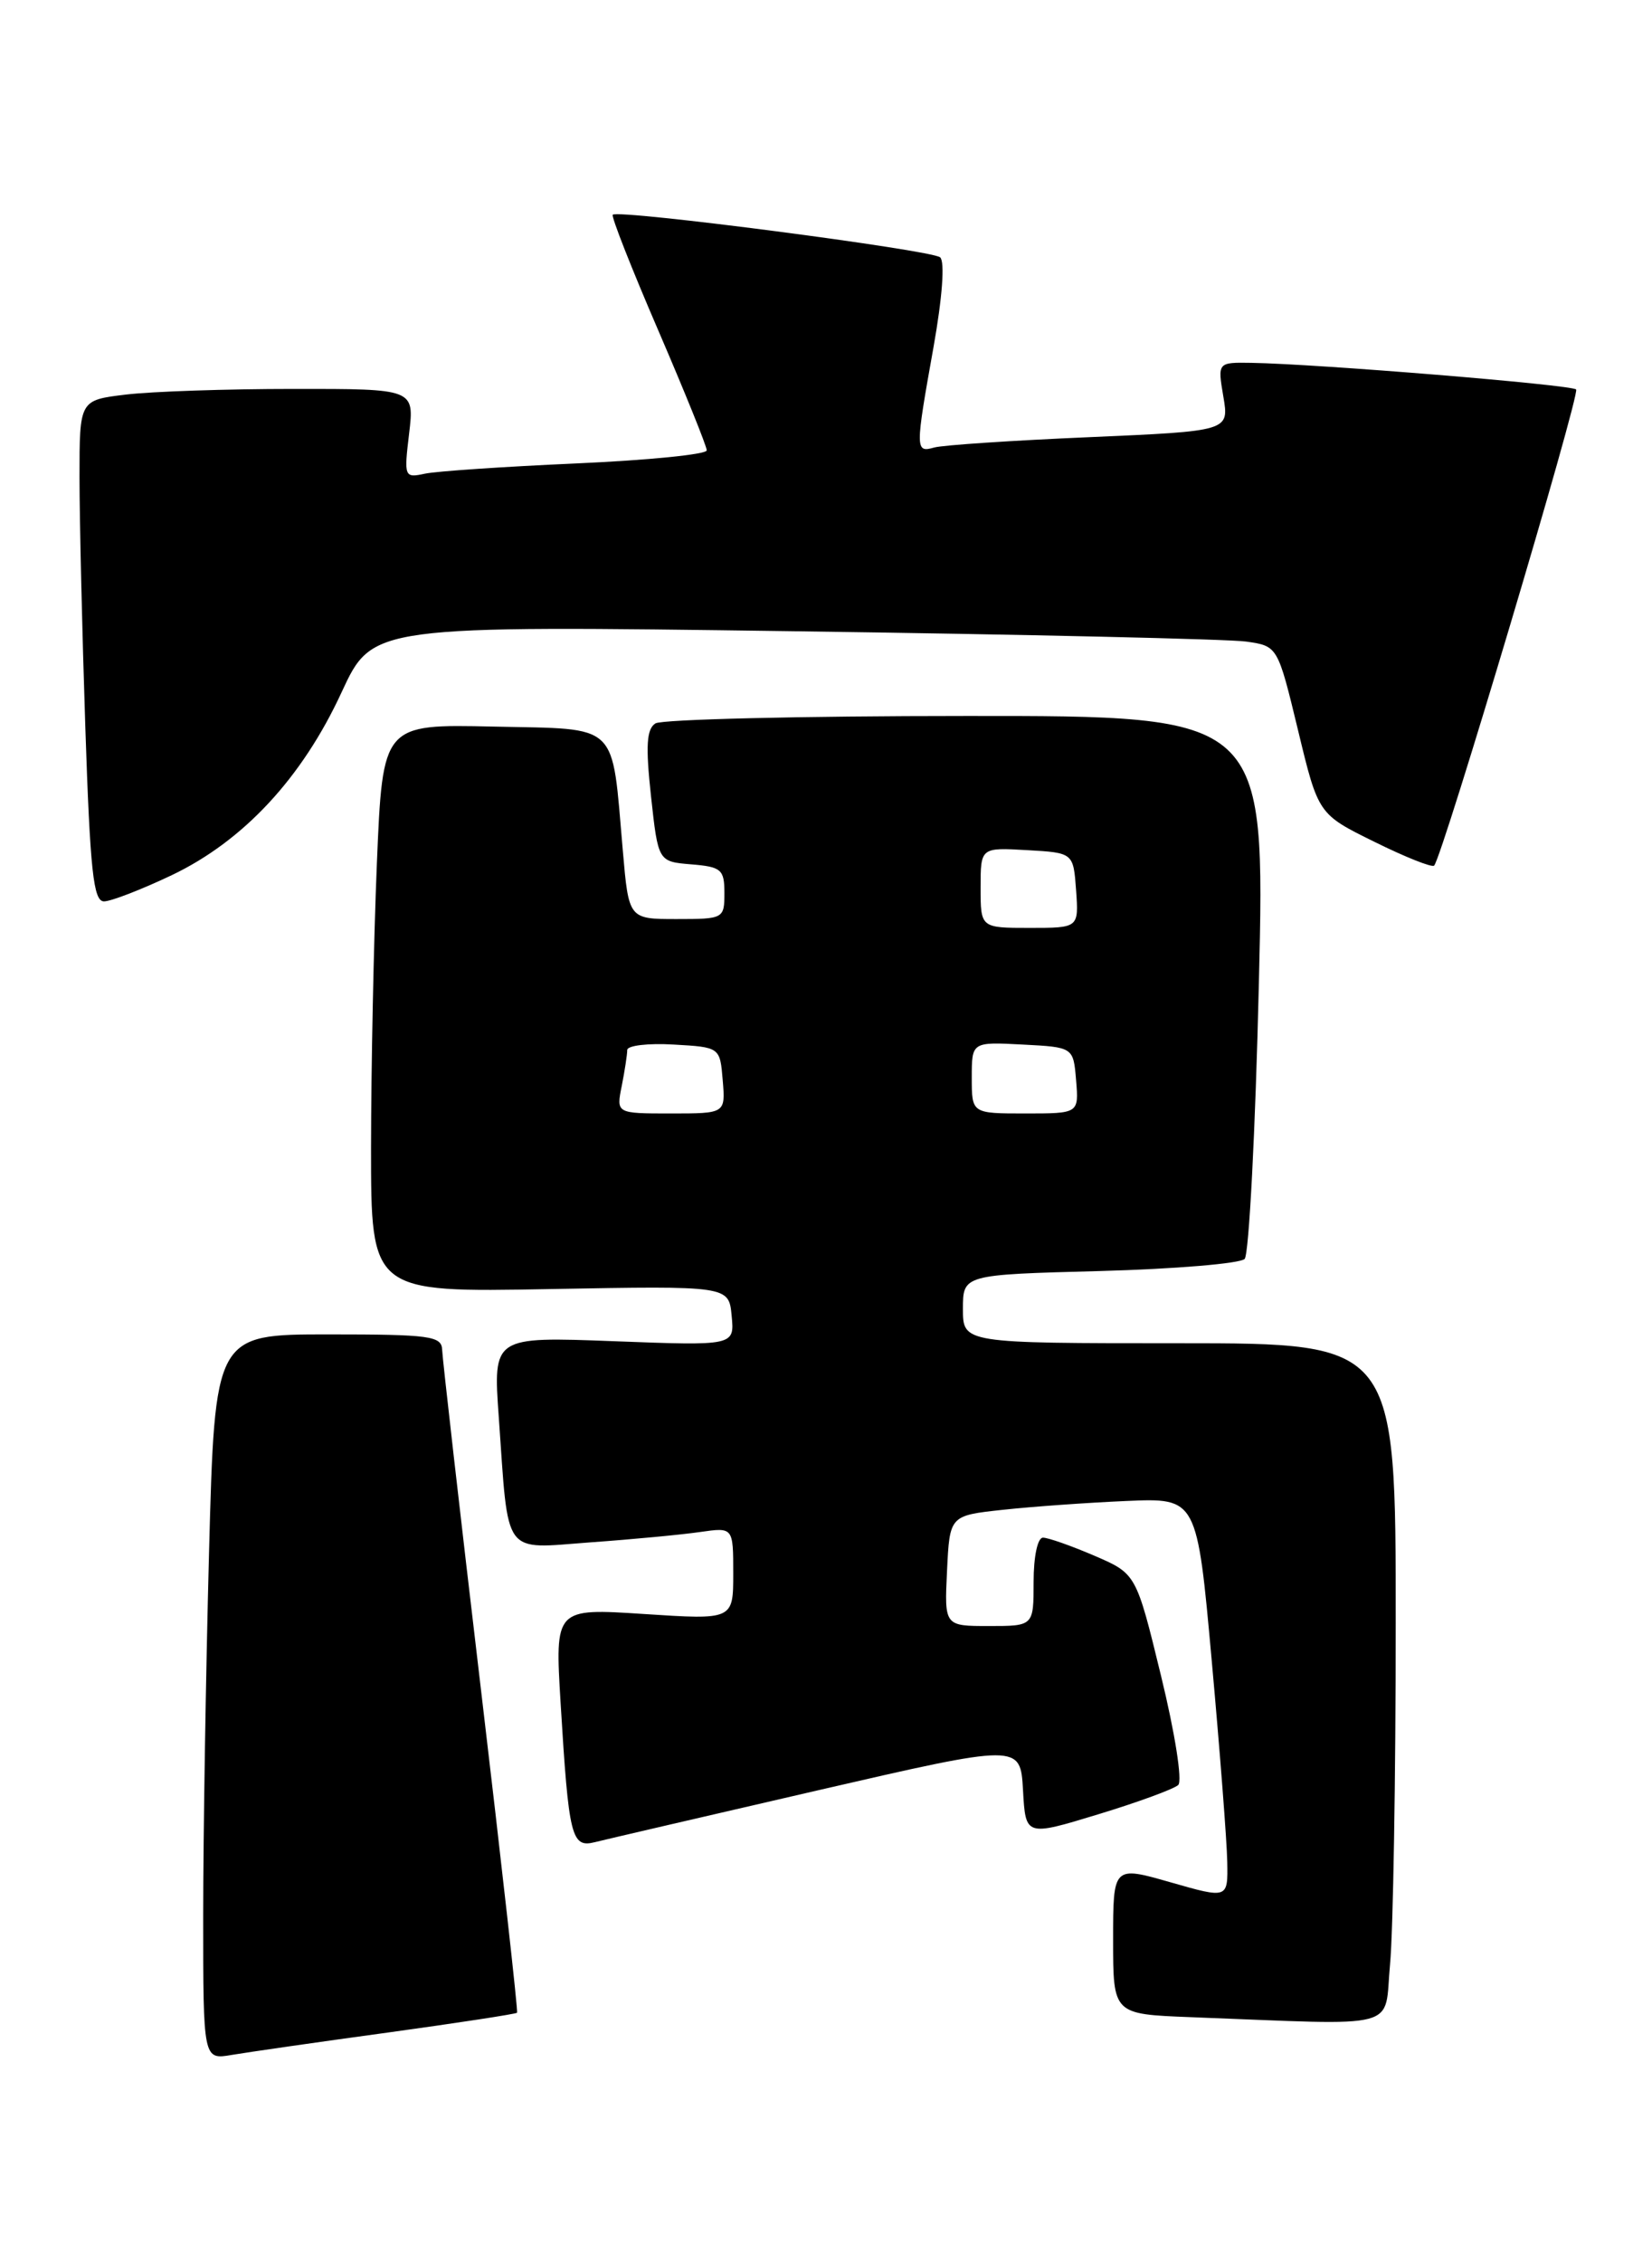 <?xml version="1.0" encoding="UTF-8" standalone="no"?>
<!DOCTYPE svg PUBLIC "-//W3C//DTD SVG 1.1//EN" "http://www.w3.org/Graphics/SVG/1.1/DTD/svg11.dtd" >
<svg xmlns="http://www.w3.org/2000/svg" xmlns:xlink="http://www.w3.org/1999/xlink" version="1.1" viewBox="0 0 187 256">
 <g >
 <path fill="currentColor"
d=" M 43.91 230.00 C 51.83 228.91 58.41 227.90 58.53 227.76 C 58.65 227.62 56.80 211.07 54.42 191.00 C 52.04 170.93 50.08 153.71 50.05 152.75 C 50.00 151.18 48.70 151.00 37.16 151.00 C 24.32 151.00 24.32 151.00 23.66 175.75 C 23.30 189.36 23.00 207.83 23.00 216.80 C 23.00 233.09 23.00 233.09 26.25 232.53 C 28.04 232.23 35.98 231.08 43.91 230.00 Z  M 157.35 222.25 C 157.70 218.54 157.99 201.21 157.99 183.75 C 158.00 152.00 158.00 152.00 133.50 152.00 C 109.00 152.00 109.00 152.00 109.00 148.12 C 109.00 144.24 109.00 144.24 124.49 143.83 C 133.02 143.60 140.39 142.98 140.89 142.46 C 141.38 141.93 142.11 127.89 142.50 111.25 C 143.22 81.00 143.22 81.00 109.36 81.02 C 90.74 81.02 74.91 81.40 74.19 81.86 C 73.19 82.50 73.07 84.39 73.69 90.09 C 74.50 97.50 74.50 97.50 78.25 97.81 C 81.66 98.09 82.00 98.39 82.00 101.06 C 82.00 103.95 81.91 104.00 76.59 104.00 C 71.17 104.00 71.17 104.00 70.50 96.25 C 69.21 81.54 70.26 82.54 55.85 82.22 C 43.32 81.94 43.32 81.94 42.66 97.72 C 42.30 106.40 42.01 120.87 42.00 129.87 C 42.00 146.25 42.00 146.25 62.25 145.87 C 82.50 145.50 82.50 145.50 82.82 148.89 C 83.15 152.29 83.15 152.29 69.48 151.77 C 55.81 151.25 55.81 151.25 56.46 160.37 C 57.59 176.35 56.79 175.27 66.85 174.53 C 71.61 174.19 77.19 173.66 79.25 173.36 C 83.00 172.82 83.00 172.82 83.00 178.06 C 83.00 183.30 83.00 183.30 72.90 182.64 C 62.81 181.98 62.81 181.98 63.46 192.74 C 64.38 207.92 64.68 209.12 67.33 208.46 C 68.52 208.16 79.85 205.53 92.50 202.61 C 115.50 197.31 115.50 197.31 115.80 202.56 C 116.09 207.81 116.09 207.81 124.30 205.31 C 128.81 203.94 132.89 202.44 133.37 201.99 C 133.86 201.53 133.00 196.09 131.42 189.62 C 128.61 178.08 128.61 178.08 123.87 176.04 C 121.26 174.92 118.65 174.00 118.06 174.00 C 117.45 174.00 117.00 176.13 117.00 179.00 C 117.00 184.00 117.00 184.00 111.95 184.00 C 106.90 184.00 106.90 184.00 107.20 177.75 C 107.50 171.50 107.50 171.50 113.50 170.85 C 116.80 170.49 123.10 170.04 127.50 169.85 C 135.50 169.50 135.50 169.50 137.17 188.00 C 138.09 198.18 138.88 208.38 138.92 210.68 C 139.00 214.86 139.00 214.86 132.50 213.00 C 126.00 211.14 126.00 211.14 126.00 219.53 C 126.00 227.92 126.00 227.92 134.75 228.26 C 159.07 229.18 156.63 229.83 157.35 222.25 Z  M 19.45 99.03 C 27.57 95.15 34.20 88.02 38.67 78.33 C 42.17 70.77 42.17 70.77 89.83 71.43 C 116.05 71.79 139.11 72.32 141.07 72.60 C 144.63 73.11 144.63 73.11 146.93 82.62 C 149.22 92.13 149.22 92.13 155.58 95.26 C 159.07 96.99 162.12 98.20 162.34 97.95 C 163.30 96.90 178.90 44.57 178.41 44.07 C 177.87 43.54 149.12 41.18 141.66 41.06 C 137.82 41.00 137.82 41.00 138.48 44.89 C 139.14 48.78 139.14 48.78 123.32 49.47 C 114.62 49.84 106.71 50.37 105.75 50.64 C 103.59 51.25 103.59 50.90 105.67 39.28 C 106.67 33.66 106.97 29.61 106.42 29.12 C 105.48 28.29 69.99 23.67 69.36 24.30 C 69.17 24.49 71.49 30.38 74.51 37.38 C 77.53 44.39 80.00 50.50 80.00 50.96 C 80.00 51.42 73.36 52.08 65.25 52.44 C 57.14 52.80 49.42 53.32 48.10 53.60 C 45.77 54.10 45.72 53.99 46.31 49.06 C 46.91 44.00 46.91 44.00 33.20 44.01 C 25.67 44.01 17.14 44.30 14.25 44.65 C 9.00 45.28 9.00 45.28 9.00 53.98 C 9.00 58.76 9.30 71.53 9.66 82.34 C 10.20 98.54 10.57 102.00 11.77 102.00 C 12.56 102.00 16.02 100.66 19.45 99.03 Z  M 70.38 122.88 C 70.72 121.16 71.00 119.33 71.00 118.82 C 71.00 118.31 73.36 118.03 76.25 118.20 C 81.50 118.50 81.50 118.50 81.81 122.25 C 82.12 126.00 82.12 126.00 75.94 126.00 C 69.75 126.00 69.75 126.00 70.38 122.88 Z  M 110.00 121.95 C 110.00 117.90 110.00 117.90 115.75 118.20 C 121.50 118.50 121.50 118.50 121.81 122.25 C 122.12 126.00 122.12 126.00 116.06 126.00 C 110.00 126.00 110.00 126.00 110.00 121.95 Z  M 111.00 100.45 C 111.00 95.90 111.00 95.90 116.25 96.20 C 121.50 96.50 121.50 96.50 121.81 100.75 C 122.11 105.00 122.11 105.00 116.56 105.00 C 111.00 105.00 111.00 105.00 111.00 100.45 Z "/>
</g>
</svg>